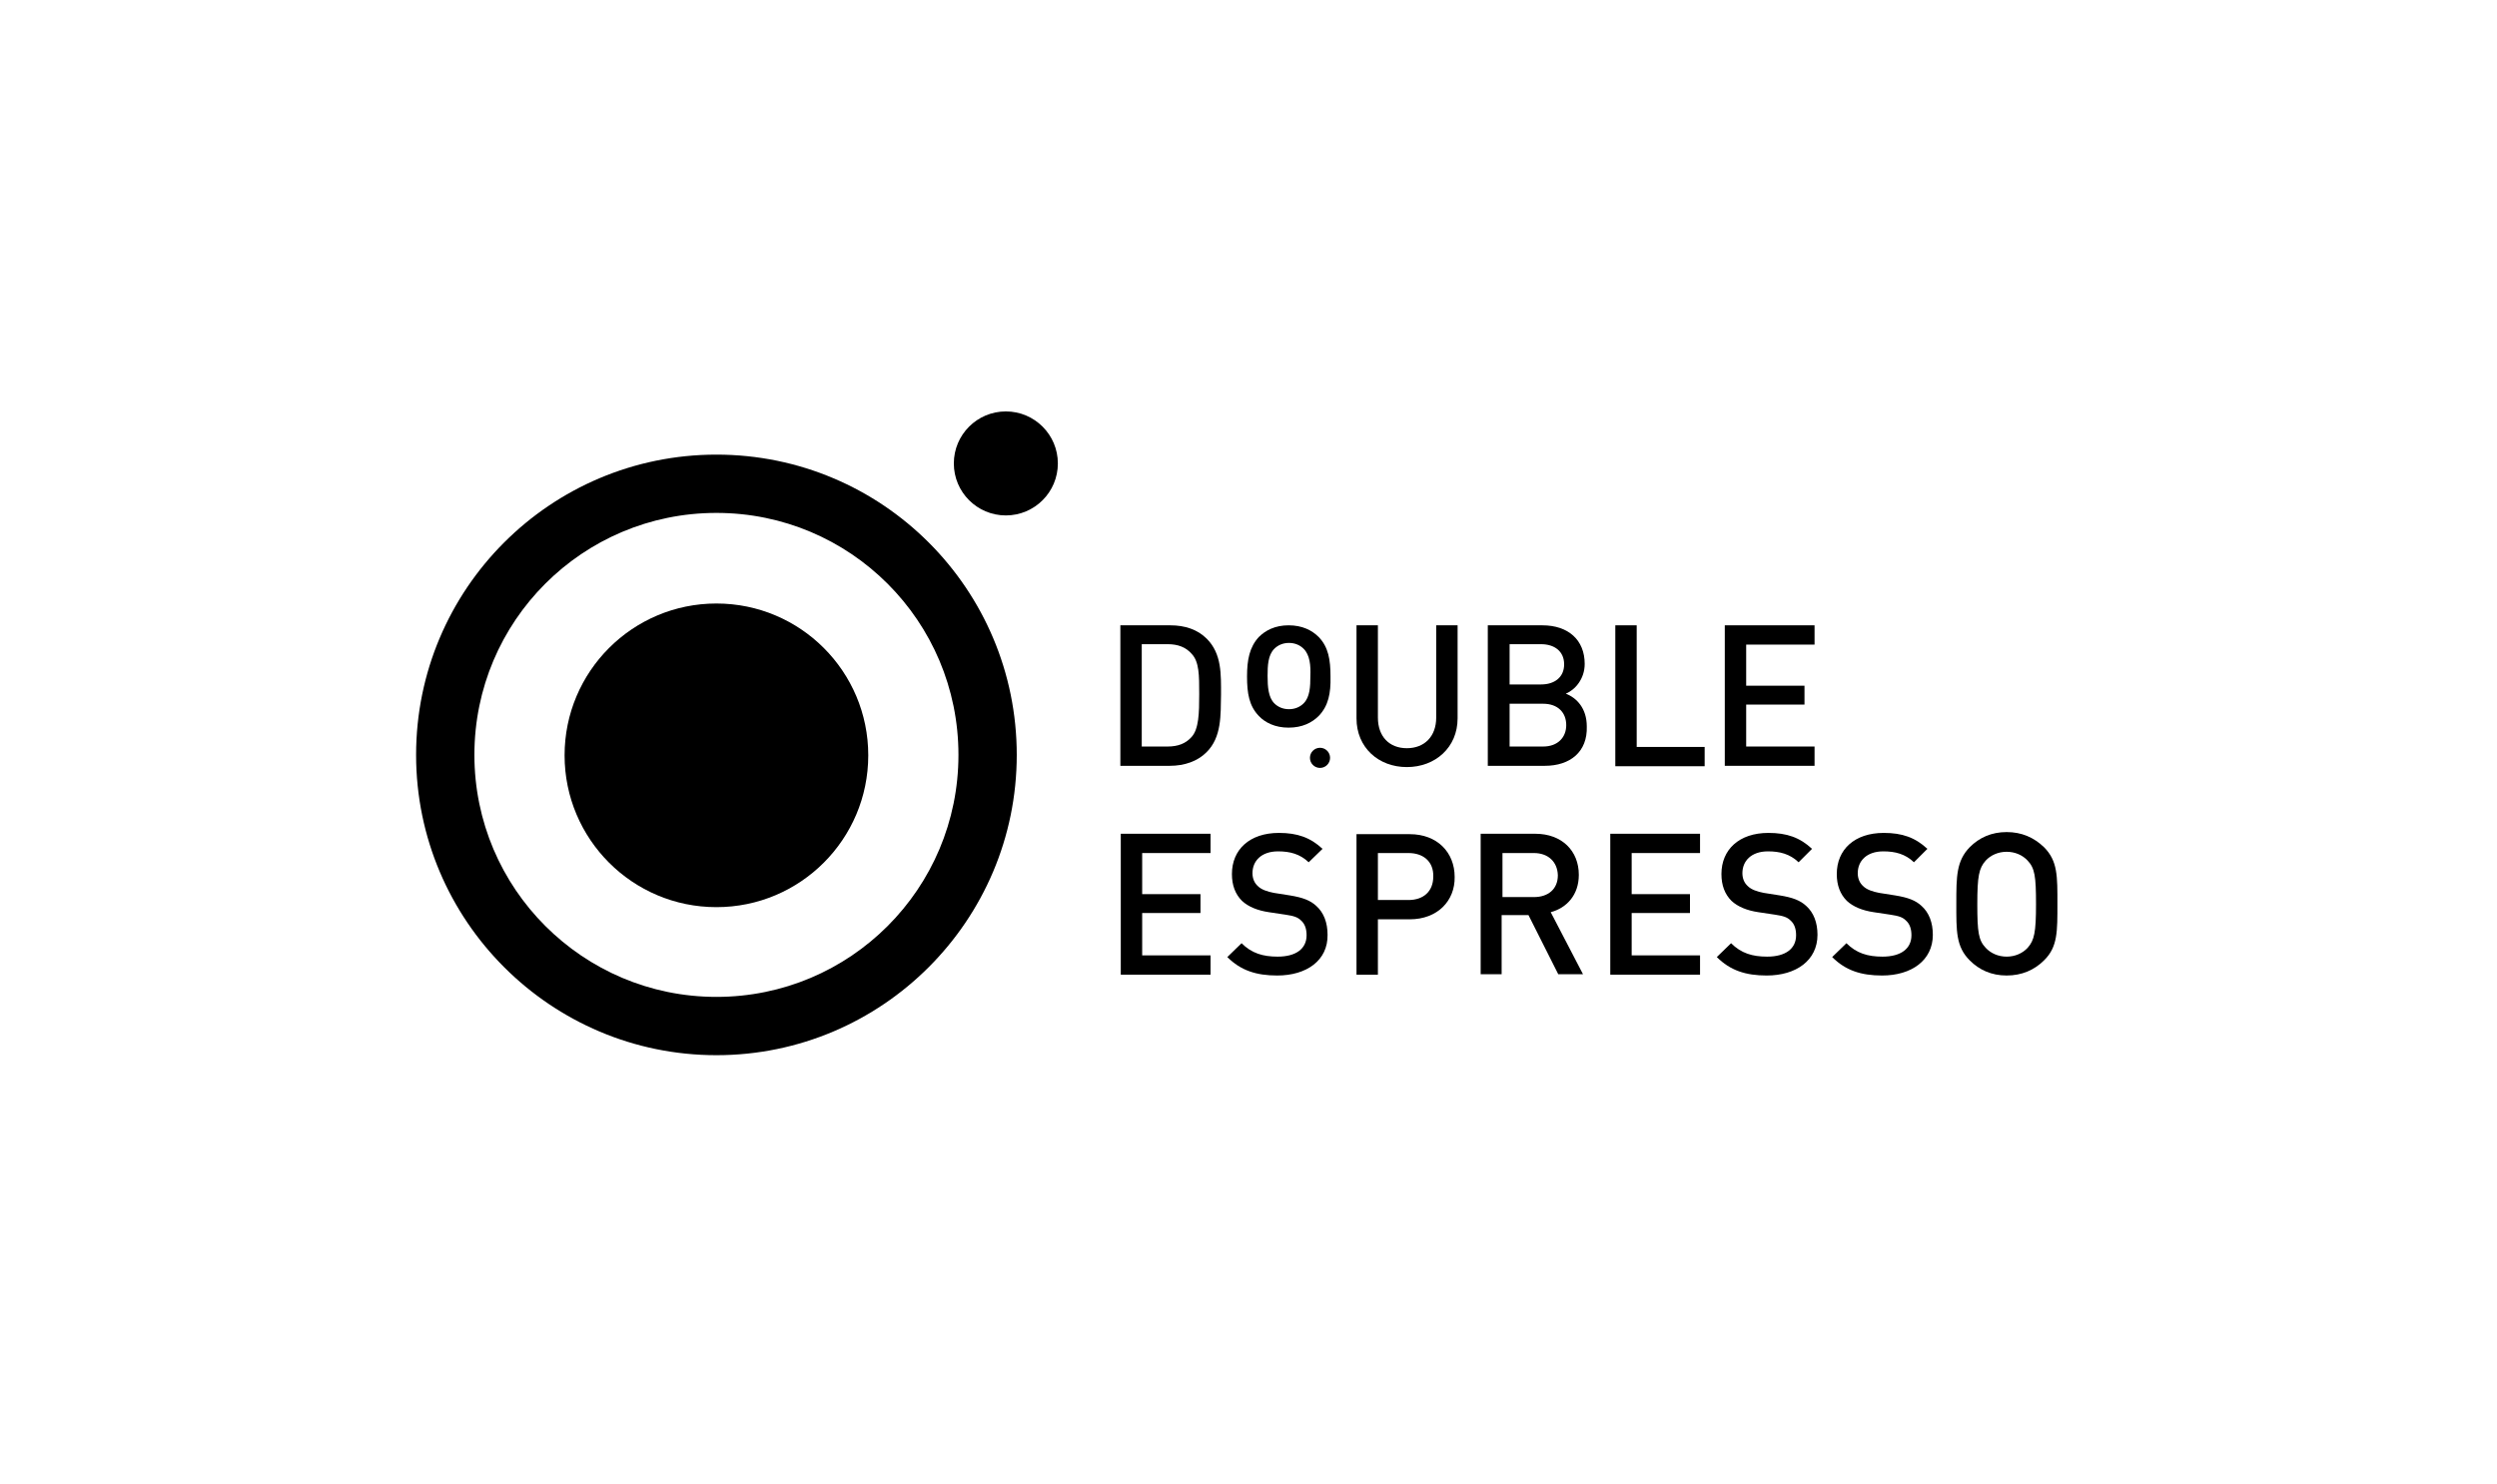 <?xml version="1.0" encoding="utf-8"?>
<!-- Generator: Adobe Illustrator 22.0.1, SVG Export Plug-In . SVG Version: 6.00 Build 0)  -->
<svg version="1.1" id="Layer_1" xmlns="http://www.w3.org/2000/svg" xmlns:xlink="http://www.w3.org/1999/xlink" x="0px" y="0px"
	 viewBox="0 0 595.3 353.9" style="enable-background:new 0 0 595.3 353.9;" xml:space="preserve">
<g>
	<g>
		<path d="M287.6,179.4c-2.1,2.1-5.2,3.2-8.7,3.2h-11.8v-33.5H279c3.5,0,6.5,1,8.7,3.2c3.6,3.6,3.4,8.5,3.4,13.4
			C291,170.4,291.3,175.8,287.6,179.4z M284.1,155.9c-1.4-1.6-3.3-2.3-5.7-2.3h-6.2V178h6.2c2.4,0,4.3-0.7,5.7-2.3
			c1.7-1.9,1.8-5.6,1.8-10.2C285.9,161,285.9,157.8,284.1,155.9z"/>
		<path d="M335.4,182.9c-6.8,0-12-4.7-12-11.6v-22.2h5.1v22c0,4.5,2.7,7.3,6.9,7.3c4.2,0,7-2.8,7-7.3v-22h5.1v22.2
			C347.5,178.2,342.2,182.9,335.4,182.9z"/>
		<g>
			<path d="M314.4,170.7c-1.6,1.6-3.9,2.8-7.2,2.8c-3.2,0-5.6-1.2-7.1-2.8c-2.3-2.4-2.8-5.4-2.8-9.4c0-4,0.6-7,2.8-9.4
				c1.6-1.6,3.9-2.8,7.1-2.8c3.3,0,5.6,1.2,7.2,2.8c2.3,2.4,2.8,5.4,2.8,9.4C317.3,165.3,316.7,168.3,314.4,170.7z M310.8,154.7
				c-0.9-0.9-2.1-1.4-3.5-1.4c-1.4,0-2.6,0.5-3.5,1.4c-1.5,1.5-1.6,4-1.6,6.5c0,2.6,0.2,5.1,1.6,6.5c0.9,0.9,2.1,1.4,3.5,1.4
				c1.4,0,2.6-0.5,3.5-1.4c1.5-1.5,1.6-4,1.6-6.5C312.5,158.7,312.3,156.2,310.8,154.7z"/>
			<circle cx="314.7" cy="180.7" r="2.4"/>
		</g>
		<path d="M368.3,182.6h-13.6v-33.5h13c6.2,0,10.1,3.5,10.1,9.2c0,3.6-2.3,6.2-4.5,7.1c2.6,1,5,3.5,5,7.8
			C378.5,179.3,374.3,182.6,368.3,182.6z M367.4,153.6h-7.5v9.6h7.5c3.2,0,5.5-1.7,5.5-4.8C372.9,155.3,370.6,153.6,367.4,153.6z
			 M367.9,167.8h-8V178h8c3.5,0,5.5-2.2,5.5-5.1C373.4,169.9,371.4,167.8,367.9,167.8z"/>
		<path d="M385.1,182.6v-33.5h5.1v29h16.2v4.6H385.1z"/>
		<path d="M411.2,182.6v-33.5h21.4v4.6h-16.3v9.8h13.9v4.5h-13.9V178h16.3v4.6H411.2z"/>
		<path d="M267.2,232.3v-33.5h21.4v4.6h-16.3v9.8h13.9v4.5h-13.9v10.1h16.3v4.6H267.2z"/>
		<path d="M304.5,232.6c-5,0-8.7-1.2-11.9-4.4l3.4-3.3c2.4,2.4,5.1,3.2,8.6,3.2c4.4,0,6.9-1.9,6.9-5.1c0-1.5-0.4-2.7-1.3-3.5
			c-0.8-0.8-1.7-1.1-3.7-1.4l-4-0.6c-2.7-0.4-4.9-1.3-6.4-2.7c-1.6-1.6-2.4-3.7-2.4-6.4c0-5.8,4.2-9.8,11.2-9.8
			c4.4,0,7.5,1.1,10.4,3.8l-3.3,3.2c-2.1-2-4.5-2.6-7.3-2.6c-4,0-6.1,2.3-6.1,5.2c0,1.2,0.4,2.3,1.3,3.1c0.8,0.8,2.2,1.3,3.8,1.6
			l3.8,0.6c3.1,0.5,4.9,1.2,6.3,2.5c1.8,1.6,2.7,4,2.7,6.9C316.6,229,311.5,232.6,304.5,232.6z"/>
		<path d="M336.1,219.2h-7.6v13.2h-5.1v-33.5h12.7c6.5,0,10.7,4.3,10.7,10.2C346.9,214.8,342.7,219.2,336.1,219.2z M335.8,203.4
			h-7.3v11.2h7.3c3.5,0,5.9-2,5.9-5.6C341.8,205.5,339.4,203.4,335.8,203.4z"/>
		<path d="M371.5,232.3l-7.1-14.1h-6.4v14.1H353v-33.5h13c6.4,0,10.4,4.1,10.4,9.8c0,4.8-2.9,7.9-6.7,8.9l7.7,14.8H371.5z
			 M365.7,203.4h-7.5v10.5h7.5c3.4,0,5.7-1.9,5.7-5.2C371.3,205.4,369,203.4,365.7,203.4z"/>
		<path d="M383.9,232.3v-33.5h21.4v4.6H389v9.8h13.9v4.5H389v10.1h16.3v4.6H383.9z"/>
		<path d="M421.2,232.6c-5,0-8.7-1.2-11.9-4.4l3.4-3.3c2.4,2.4,5.1,3.2,8.6,3.2c4.4,0,6.9-1.9,6.9-5.1c0-1.5-0.4-2.7-1.3-3.5
			c-0.8-0.8-1.7-1.1-3.7-1.4l-4-0.6c-2.7-0.4-4.9-1.3-6.4-2.7c-1.6-1.6-2.4-3.7-2.4-6.4c0-5.8,4.2-9.8,11.2-9.8
			c4.4,0,7.5,1.1,10.4,3.8l-3.2,3.2c-2.1-2-4.5-2.6-7.3-2.6c-4,0-6.1,2.3-6.1,5.2c0,1.2,0.4,2.3,1.3,3.1c0.8,0.8,2.2,1.3,3.8,1.6
			l3.8,0.6c3.1,0.5,4.9,1.2,6.3,2.5c1.8,1.6,2.7,4,2.7,6.9C433.3,229,428.2,232.6,421.2,232.6z"/>
		<path d="M448.7,232.6c-5,0-8.7-1.2-11.9-4.4l3.4-3.3c2.4,2.4,5.1,3.2,8.6,3.2c4.4,0,6.9-1.9,6.9-5.1c0-1.5-0.4-2.7-1.3-3.5
			c-0.8-0.8-1.7-1.1-3.7-1.4l-4-0.6c-2.7-0.4-4.9-1.3-6.4-2.7c-1.6-1.6-2.4-3.7-2.4-6.4c0-5.8,4.2-9.8,11.2-9.8
			c4.4,0,7.5,1.1,10.4,3.8l-3.2,3.2c-2.1-2-4.5-2.6-7.3-2.6c-4,0-6.1,2.3-6.1,5.2c0,1.2,0.4,2.3,1.3,3.1c0.8,0.8,2.2,1.3,3.8,1.6
			l3.8,0.6c3.1,0.5,4.9,1.2,6.3,2.5c1.8,1.6,2.7,4,2.7,6.9C460.8,229,455.7,232.6,448.7,232.6z"/>
		<path d="M487.3,229c-2.3,2.3-5.3,3.6-8.9,3.6c-3.6,0-6.5-1.3-8.8-3.6c-3.3-3.3-3.2-7-3.2-13.5c0-6.5,0-10.2,3.2-13.5
			c2.3-2.3,5.2-3.6,8.8-3.6c3.6,0,6.5,1.3,8.9,3.6c3.3,3.3,3.2,7,3.2,13.5C490.5,222,490.6,225.8,487.3,229z M483.4,205.2
			c-1.2-1.3-3-2.1-5-2.1s-3.8,0.8-5,2.1c-1.6,1.8-2,3.7-2,10.4s0.3,8.6,2,10.4c1.2,1.3,3,2.1,5,2.1s3.8-0.8,5-2.1
			c1.6-1.8,2-3.7,2-10.4S485.1,207,483.4,205.2z"/>
	</g>
	<g>
		<path d="M170.8,108.4c-39.6,0-71.6,32.1-71.6,71.6s32.1,71.6,71.6,71.6s71.6-32.1,71.6-71.6S210.4,108.4,170.8,108.4z
			 M170.8,237.7c-31.8,0-57.7-25.8-57.7-57.7s25.8-57.7,57.7-57.7s57.7,25.8,57.7,57.7S202.7,237.7,170.8,237.7z"/>
	</g>
	<circle cx="170.8" cy="180.1" r="36.2"/>
	<circle cx="239.8" cy="110.5" r="12.4"/>
</g>
</svg>
